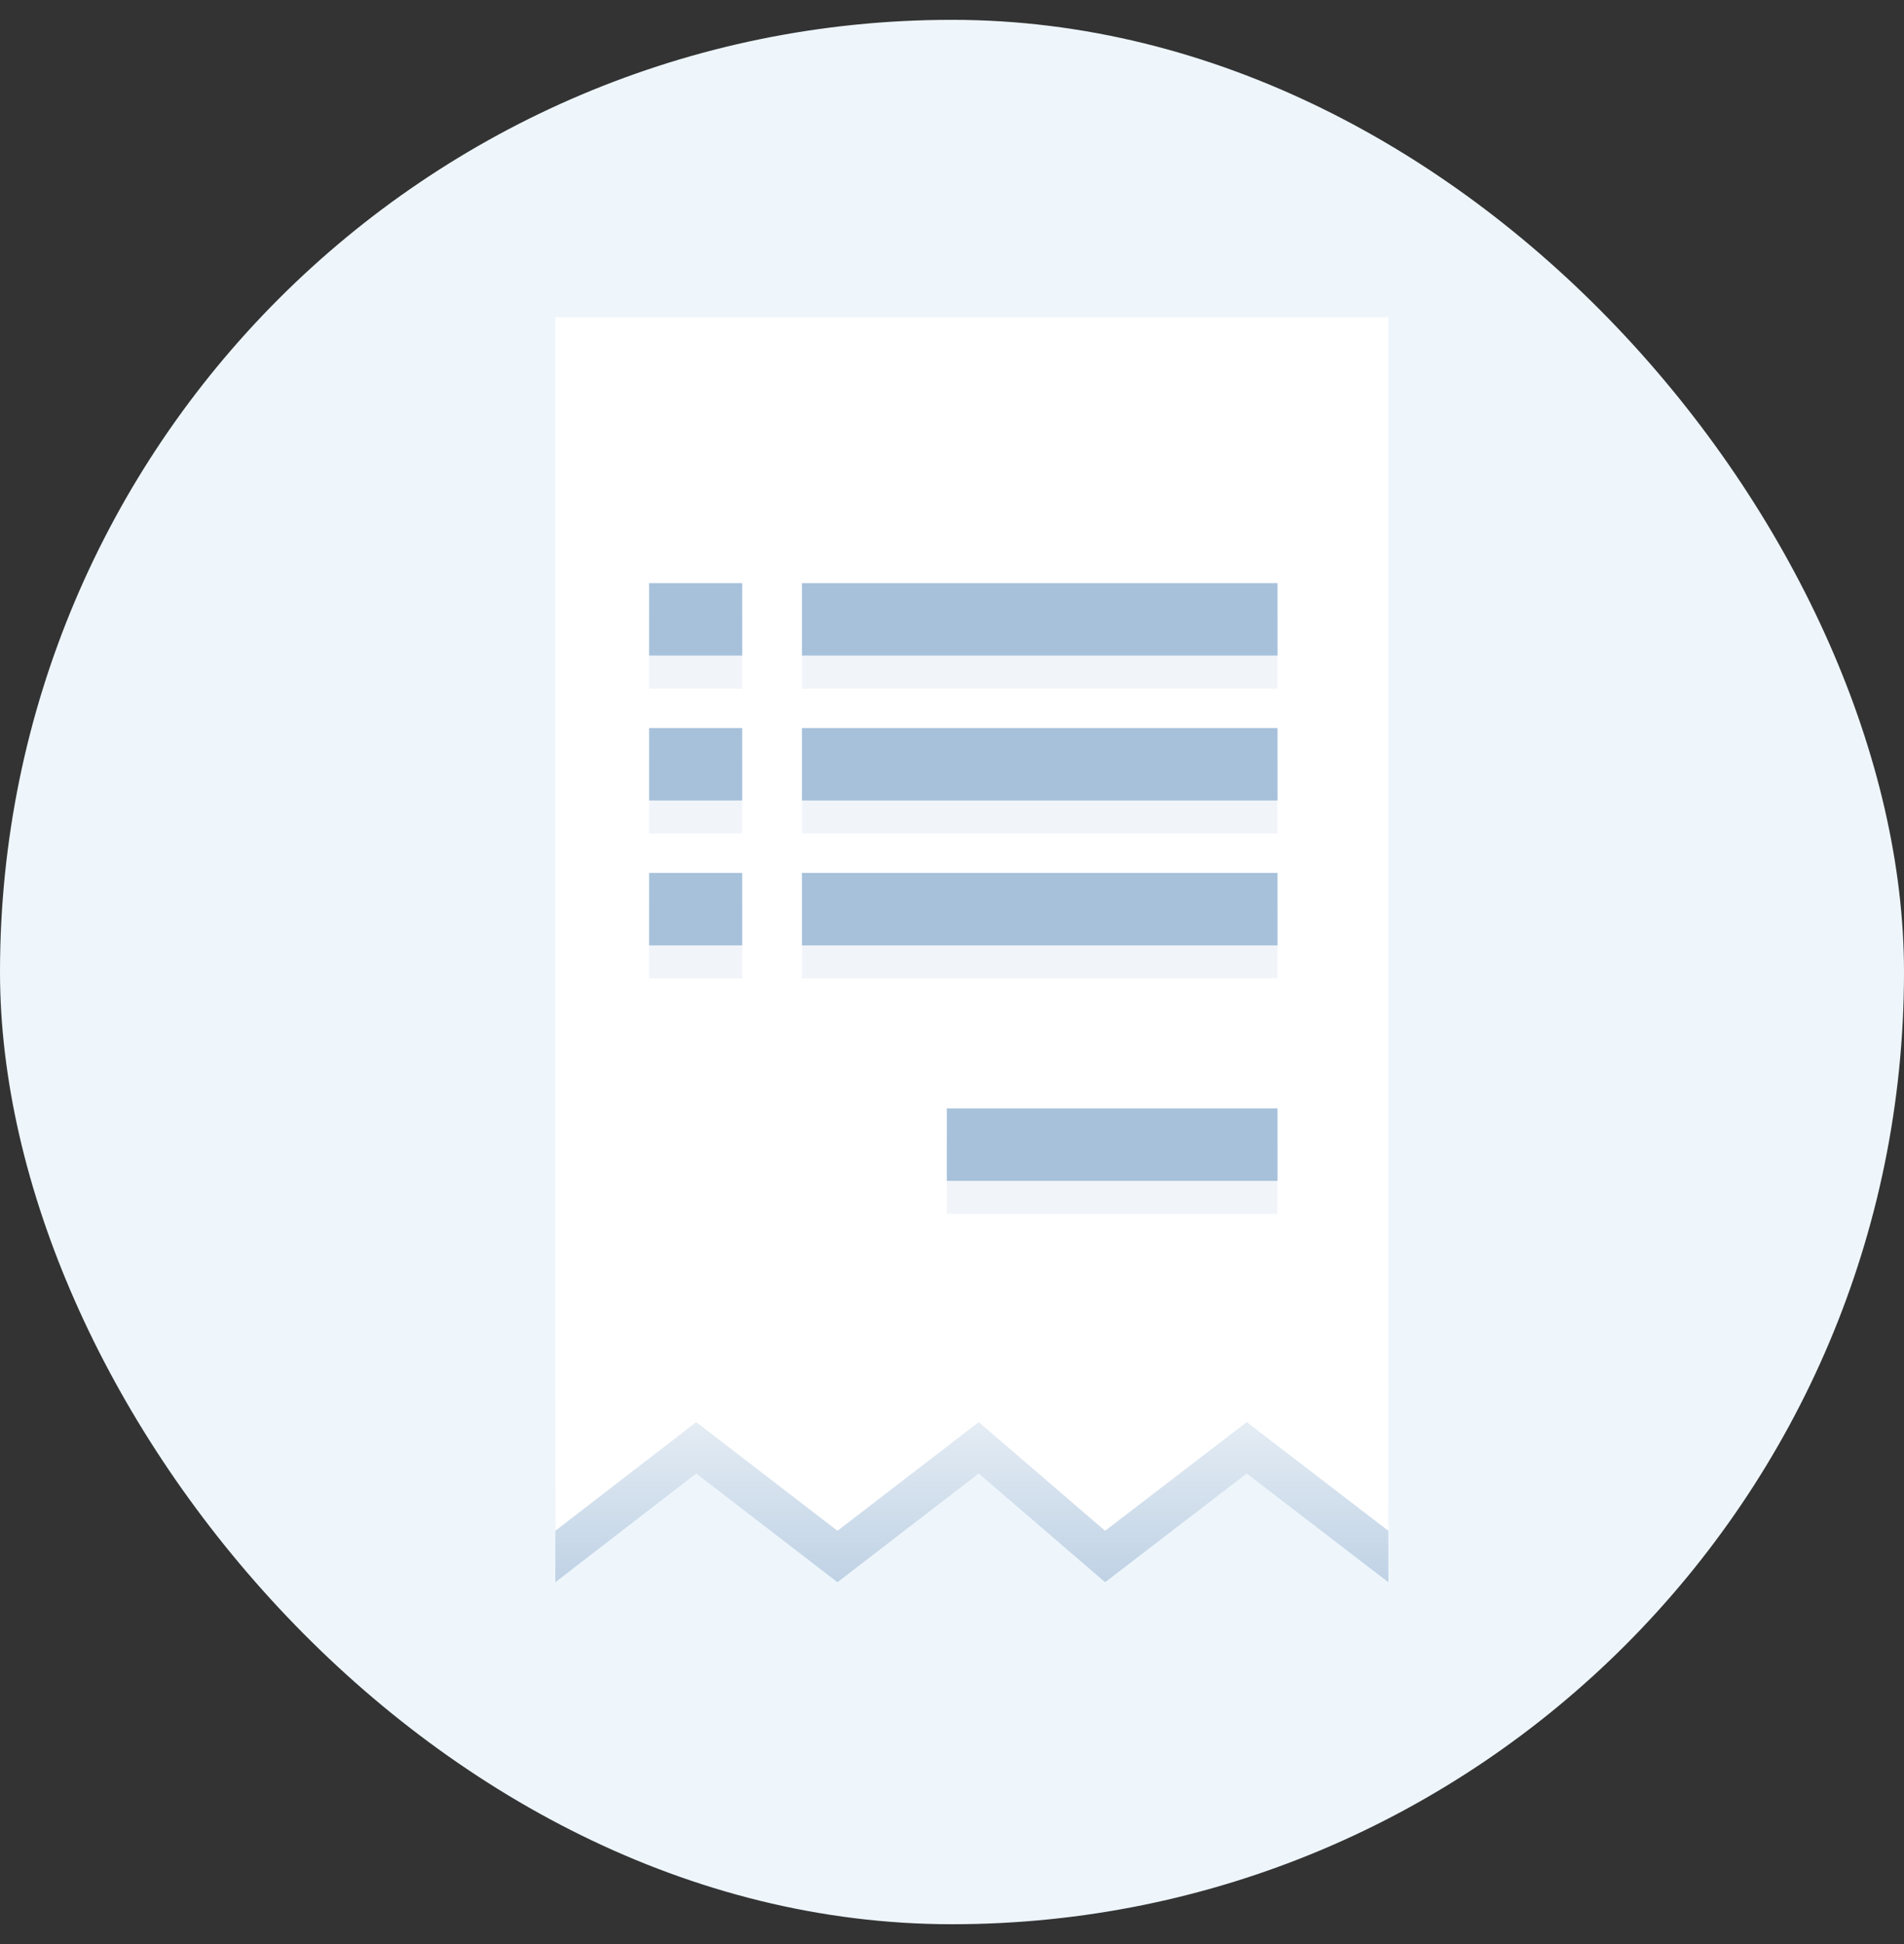 <svg width="48" height="49" viewBox="0 0 48 49" fill="none" xmlns="http://www.w3.org/2000/svg"><rect x="0" y="0" width="48" height="49" fill="#333333" stroke="none"/><rect y=".5" width="48" height="48" rx="24" fill="#EEF6FC"/><path d="M14 39.88l3.552-2.74 3.56 2.74 3.562-2.74 3.186 2.74 3.57-2.74L35 39.88V13.4a4.565 4.565 0 00-4.565-4.565h-11.87A4.565 4.565 0 0014 13.4v26.48z" fill="url(#paint0_linear_753_763)"/><path d="M14 38.583l3.552-2.739 3.56 2.74 3.562-2.74 3.186 2.74 3.57-2.74 3.57 2.74V8H14v30.583z" fill="#fff"/><path d="M32.206 15.53H20.218v1.825h11.988V15.53zm0 3.652H20.218v1.826h11.988v-1.826zm0 3.651H20.218v1.826h11.988v-1.826zm0 5.936H23.87v1.826h8.336v-1.826zM18.711 15.53h-2.346v1.825h2.346V15.53zm0 3.652h-2.346v1.826h2.346v-1.826zm0 3.651h-2.346v1.826h2.346v-1.826z" fill="#F1F5F9"/><path d="M32.206 14.698H20.218v1.826h11.988v-1.826zm0 3.652H20.218v1.827h11.988V18.35zm0 3.652H20.218v1.826h11.988v-1.826zm0 5.936H23.87v1.826h8.336v-1.826zm-13.495-13.24h-2.346v1.826h2.346v-1.826zm0 3.652h-2.346v1.827h2.346V18.35zm0 3.652h-2.346v1.826h2.346v-1.826z" fill="#A7C1DB"/><defs><linearGradient id="paint0_linear_753_763" x1="24.5" y1="34.474" x2="24.5" y2="42.518" gradientUnits="userSpaceOnUse"><stop stop-color="#F1F5F9"/><stop offset="1" stop-color="#A7C1DB"/></linearGradient></defs></svg>